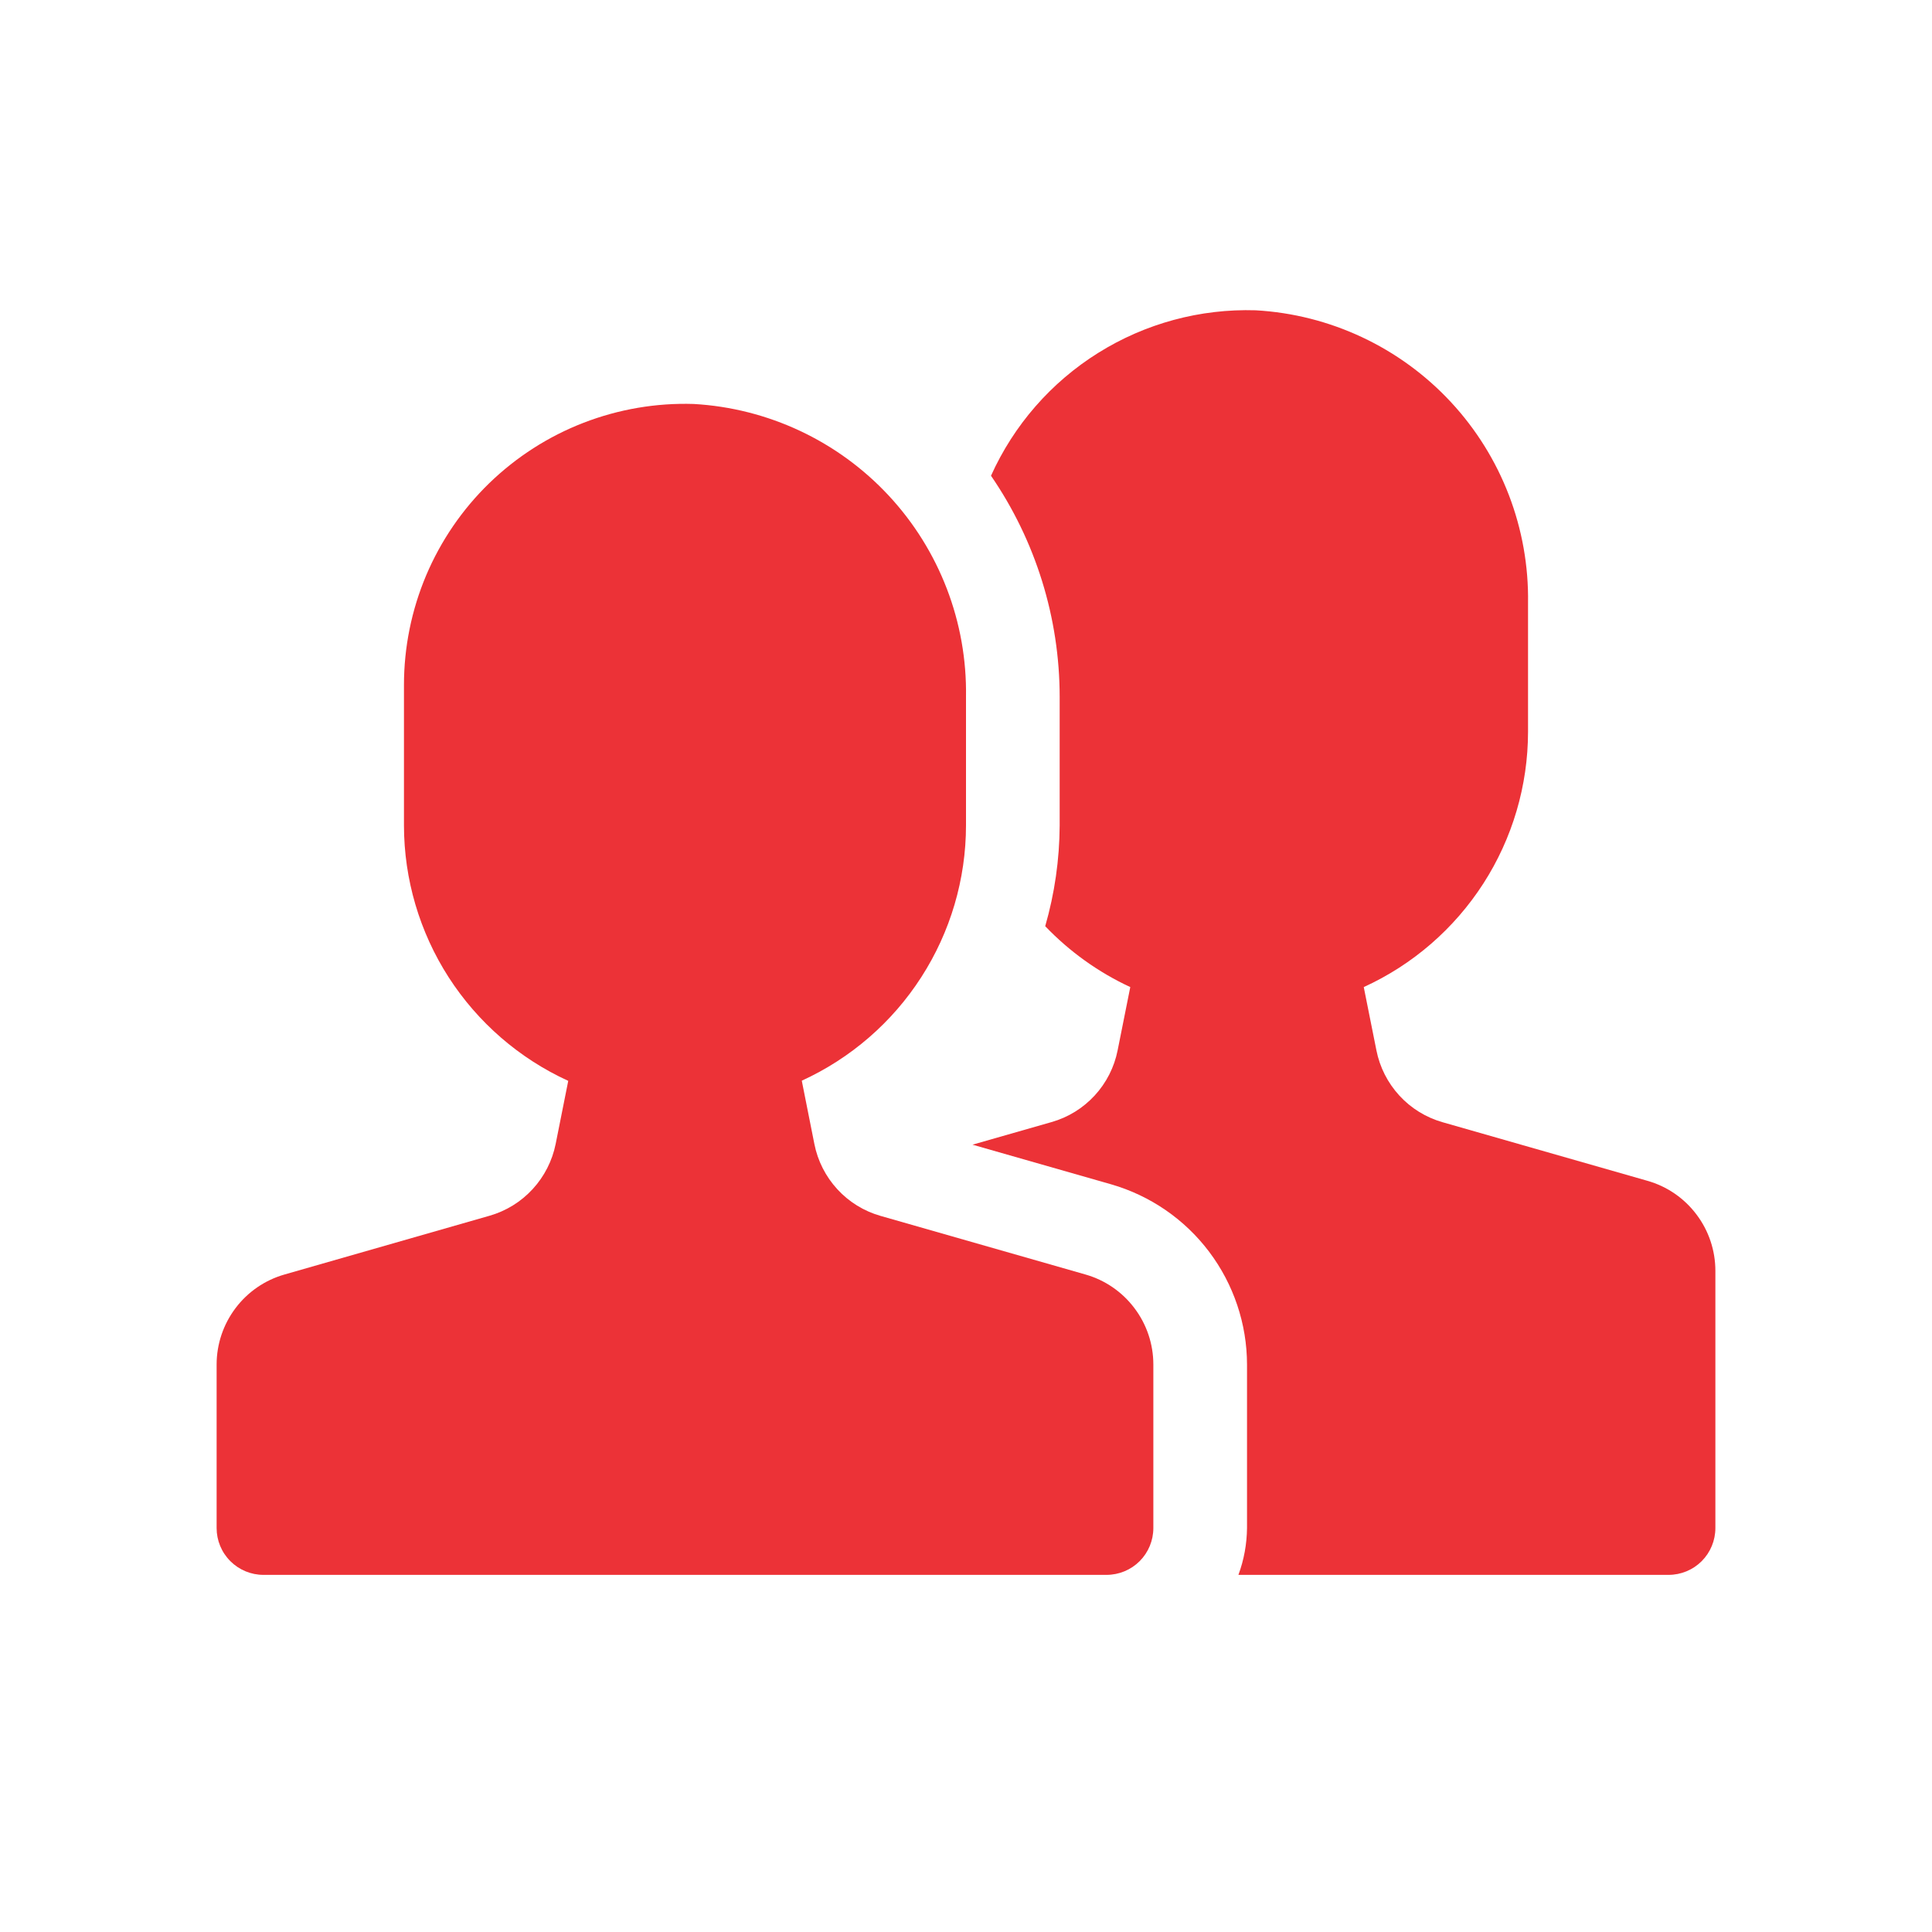 <svg width="33" height="33" viewBox="0 0 33 33" fill="none" xmlns="http://www.w3.org/2000/svg">
<path d="M28.139 20.169L24.639 19.168C24.356 19.087 24.101 18.93 23.902 18.713C23.703 18.496 23.567 18.229 23.51 17.94L23.294 16.86C24.131 16.478 24.839 15.864 25.337 15.091C25.834 14.319 26.099 13.419 26.1 12.5V10.302C26.12 9.029 25.647 7.797 24.78 6.865C23.913 5.933 22.719 5.372 21.448 5.3C20.5 5.271 19.564 5.524 18.759 6.027C17.954 6.53 17.317 7.26 16.927 8.126C17.69 9.237 18.099 10.553 18.1 11.902L18.1 14.1C18.097 14.682 18.014 15.261 17.853 15.82C18.268 16.254 18.761 16.607 19.306 16.86L19.09 17.94C19.033 18.229 18.897 18.496 18.698 18.712C18.499 18.928 18.244 19.086 17.961 19.166L16.611 19.552L18.979 20.229C19.647 20.422 20.235 20.826 20.653 21.381C21.071 21.936 21.299 22.612 21.3 23.307L21.3 26.1C21.297 26.373 21.248 26.644 21.153 26.9L28.5 26.9C28.712 26.9 28.916 26.816 29.066 26.666C29.216 26.516 29.3 26.312 29.3 26.1L29.3 21.707C29.3 21.36 29.187 21.021 28.977 20.744C28.768 20.466 28.474 20.264 28.139 20.169Z" fill="#EC3237"/>
<path d="M18.539 21.769L15.039 20.768C14.756 20.687 14.501 20.53 14.302 20.313C14.103 20.096 13.967 19.829 13.91 19.54L13.695 18.459C14.53 18.077 15.239 17.464 15.736 16.691C16.234 15.918 16.499 15.019 16.5 14.1V11.902C16.52 10.629 16.047 9.397 15.18 8.465C14.313 7.533 13.119 6.972 11.848 6.9C11.206 6.88 10.565 6.99 9.966 7.222C9.366 7.454 8.82 7.805 8.358 8.252C7.896 8.7 7.53 9.236 7.279 9.828C7.029 10.421 6.9 11.057 6.9 11.7V14.1C6.901 15.019 7.166 15.919 7.663 16.692C8.161 17.465 8.87 18.08 9.706 18.462L9.491 19.54C9.433 19.828 9.297 20.095 9.098 20.311C8.899 20.528 8.644 20.685 8.361 20.766L4.861 21.769C4.527 21.864 4.232 22.066 4.023 22.344C3.814 22.621 3.7 22.959 3.7 23.307L3.7 26.1C3.7 26.312 3.784 26.516 3.935 26.666C4.085 26.816 4.288 26.9 4.5 26.9L18.9 26.9C19.112 26.9 19.316 26.816 19.466 26.666C19.616 26.516 19.7 26.312 19.7 26.1L19.7 23.307C19.7 22.959 19.587 22.621 19.377 22.344C19.168 22.066 18.874 21.864 18.539 21.769Z" fill="#EC3237"/>
</svg>
